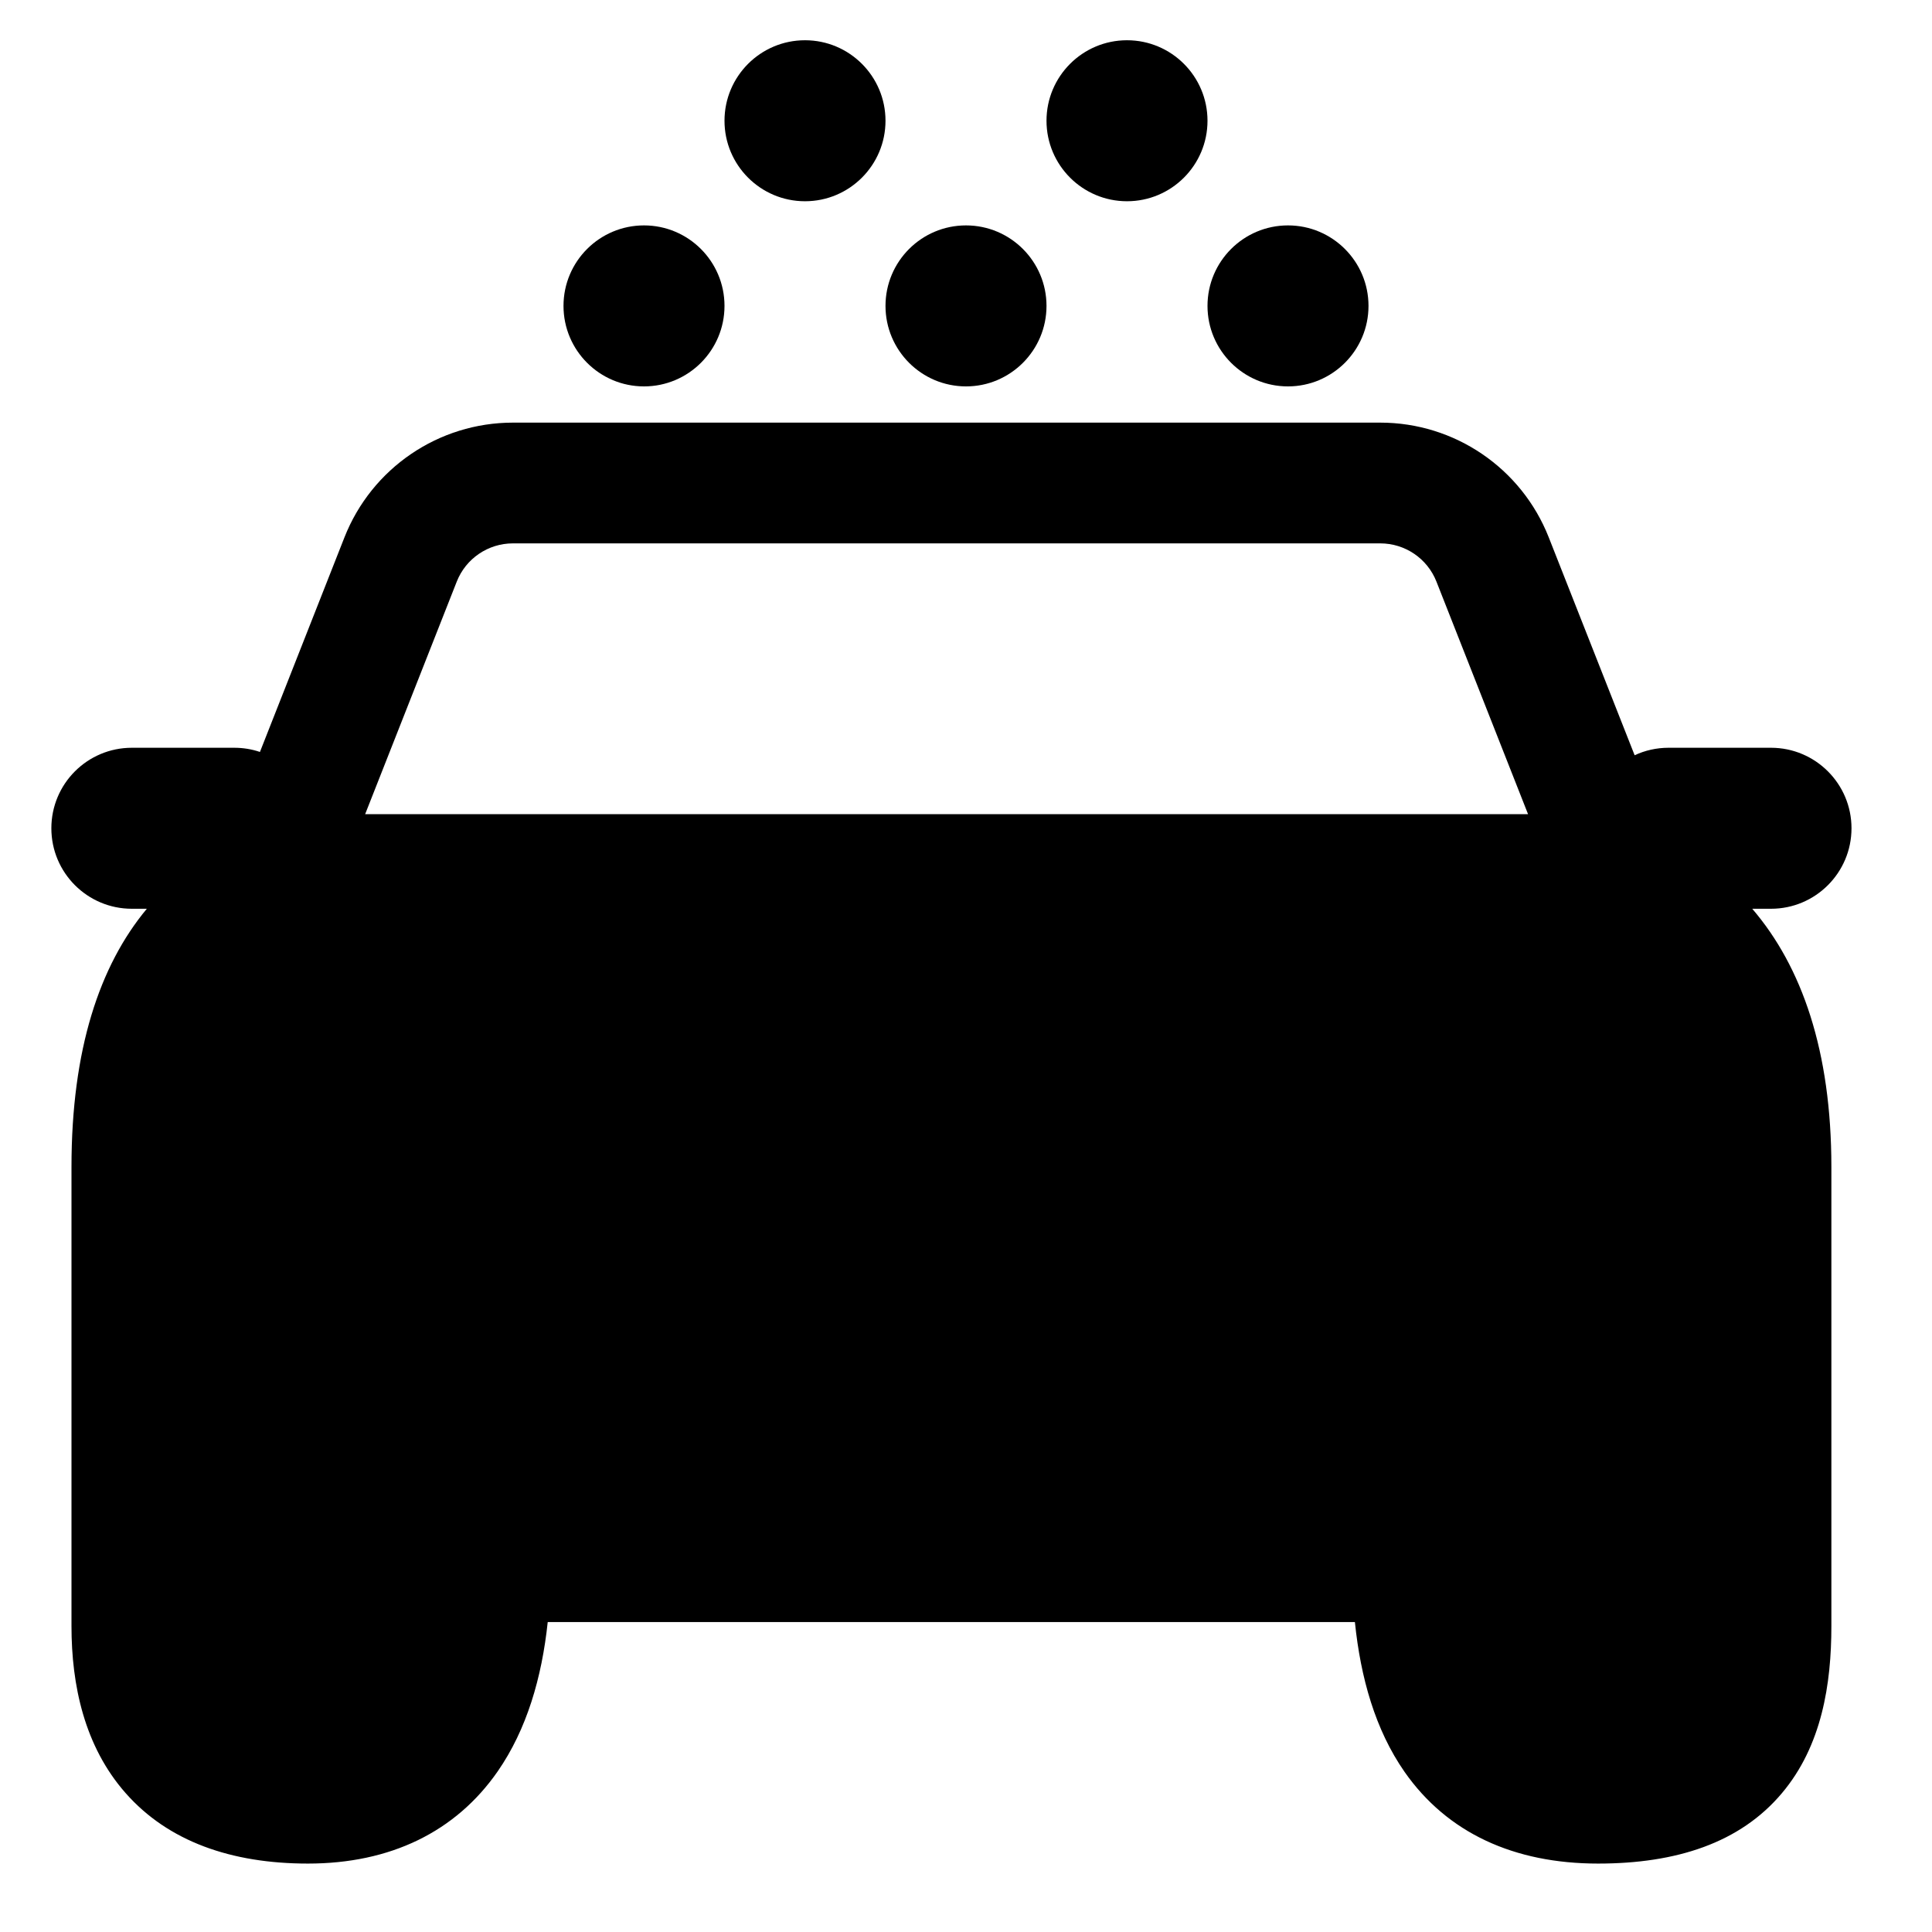 <svg viewbox="0 0 24 24" width="24" height="24"><path d="M10 2.5C10.552 2.5 11 2.052 11 1.5C11 0.948 10.552 0.5 10 0.5C9.448 0.5 9 0.948 9 1.5C9 2.052 9.448 2.5 10 2.5ZM12 4.8C12.552 4.8 13 4.352 13 3.8C13 3.248 12.552 2.8 12 2.8C11.448 2.8 11 3.248 11 3.8C11 4.352 11.448 4.8 12 4.8ZM15 1.5C15 2.052 14.552 2.5 14 2.5C13.448 2.5 13 2.052 13 1.5C13 0.948 13.448 0.5 14 0.5C14.552 0.5 15 0.948 15 1.5ZM16 4.8C16.552 4.8 17 4.352 17 3.8C17 3.248 16.552 2.8 16 2.8C15.448 2.8 15 3.248 15 3.8C15 4.352 15.448 4.8 16 4.8ZM9 3.8C9 4.352 8.552 4.8 8 4.8C7.448 4.8 7 4.352 7 3.8C7 3.248 7.448 2.8 8 2.8C8.552 2.8 9 3.248 9 3.8ZM5.886 12.55C4.49 12.55 3.283 13.63 3.283 15.05C3.283 16.471 4.49 17.55 5.886 17.55C7.283 17.55 8.489 16.471 8.489 15.05C8.489 13.63 7.283 12.55 5.886 12.55ZM4.783 15.05C4.783 14.538 5.236 14.05 5.886 14.05C6.536 14.05 6.989 14.538 6.989 15.05C6.989 15.563 6.536 16.05 5.886 16.05C5.236 16.05 4.783 15.563 4.783 15.05ZM17.864 12.55C16.467 12.55 15.261 13.63 15.261 15.05C15.261 16.471 16.467 17.55 17.864 17.55C19.261 17.55 20.467 16.471 20.467 15.05C20.467 13.63 19.261 12.55 17.864 12.55ZM16.761 15.05C16.761 14.538 17.214 14.05 17.864 14.05C18.514 14.05 18.967 14.538 18.967 15.05C18.967 15.563 18.514 16.05 17.864 16.05C17.214 16.05 16.761 15.563 16.761 15.05ZM1.824 11.289H1.638C1.085 11.289 0.638 10.841 0.638 10.289C0.638 9.737 1.085 9.289 1.638 9.289H2.91C3.022 9.289 3.129 9.307 3.229 9.341L4.279 6.675C4.618 5.815 5.448 5.25 6.372 5.25L17.146 5.25C18.07 5.25 18.9 5.815 19.239 6.675L20.306 9.382C20.434 9.322 20.577 9.289 20.727 9.289H22C22.552 9.289 23 9.737 23 10.289C23 10.841 22.552 11.289 22 11.289H21.767C22.385 12.009 22.75 13.059 22.75 14.496V20.2C22.75 20.916 22.633 21.686 22.135 22.276C21.615 22.894 20.823 23.15 19.852 23.15C18.808 23.15 17.979 22.77 17.448 22.011C17.084 21.488 16.902 20.842 16.831 20.15H6.804C6.731 20.84 6.544 21.483 6.183 22.004C5.66 22.757 4.848 23.15 3.825 23.15C2.872 23.15 2.089 22.874 1.561 22.275C1.048 21.694 0.888 20.933 0.888 20.2V14.496C0.888 13.04 1.235 11.997 1.824 11.289ZM17.146 6.75L6.372 6.75C6.064 6.75 5.787 6.938 5.674 7.225L4.536 10.114H18.982L17.844 7.225C17.731 6.938 17.454 6.75 17.146 6.75ZM3.19 12.035C3.578 11.713 4.083 11.617 4.555 11.614H4.597L4.623 11.615C5.195 11.622 8.796 11.622 12.243 11.62C13.97 11.619 15.66 11.618 16.919 11.617L19.006 11.615L19.014 11.615C19.525 11.609 20.065 11.738 20.472 12.105C20.863 12.458 21.25 13.14 21.25 14.496V20.2C21.25 20.799 21.141 21.128 20.988 21.31C20.859 21.463 20.577 21.65 19.852 21.65C19.203 21.65 18.878 21.438 18.679 21.152C18.443 20.815 18.296 20.249 18.296 19.4V18.65H14.023V14.996C14.023 14.582 13.688 14.246 13.273 14.246C12.859 14.246 12.523 14.582 12.523 14.996V18.65H11.114V14.996C11.114 14.582 10.779 14.246 10.364 14.246C9.95 14.246 9.614 14.582 9.614 14.996V18.65H5.342V19.4C5.342 20.234 5.189 20.805 4.95 21.149C4.745 21.445 4.424 21.65 3.825 21.65C3.157 21.65 2.846 21.464 2.686 21.283C2.51 21.084 2.388 20.743 2.388 20.199V14.496C2.388 13.016 2.807 12.352 3.19 12.035Z"></path></svg>